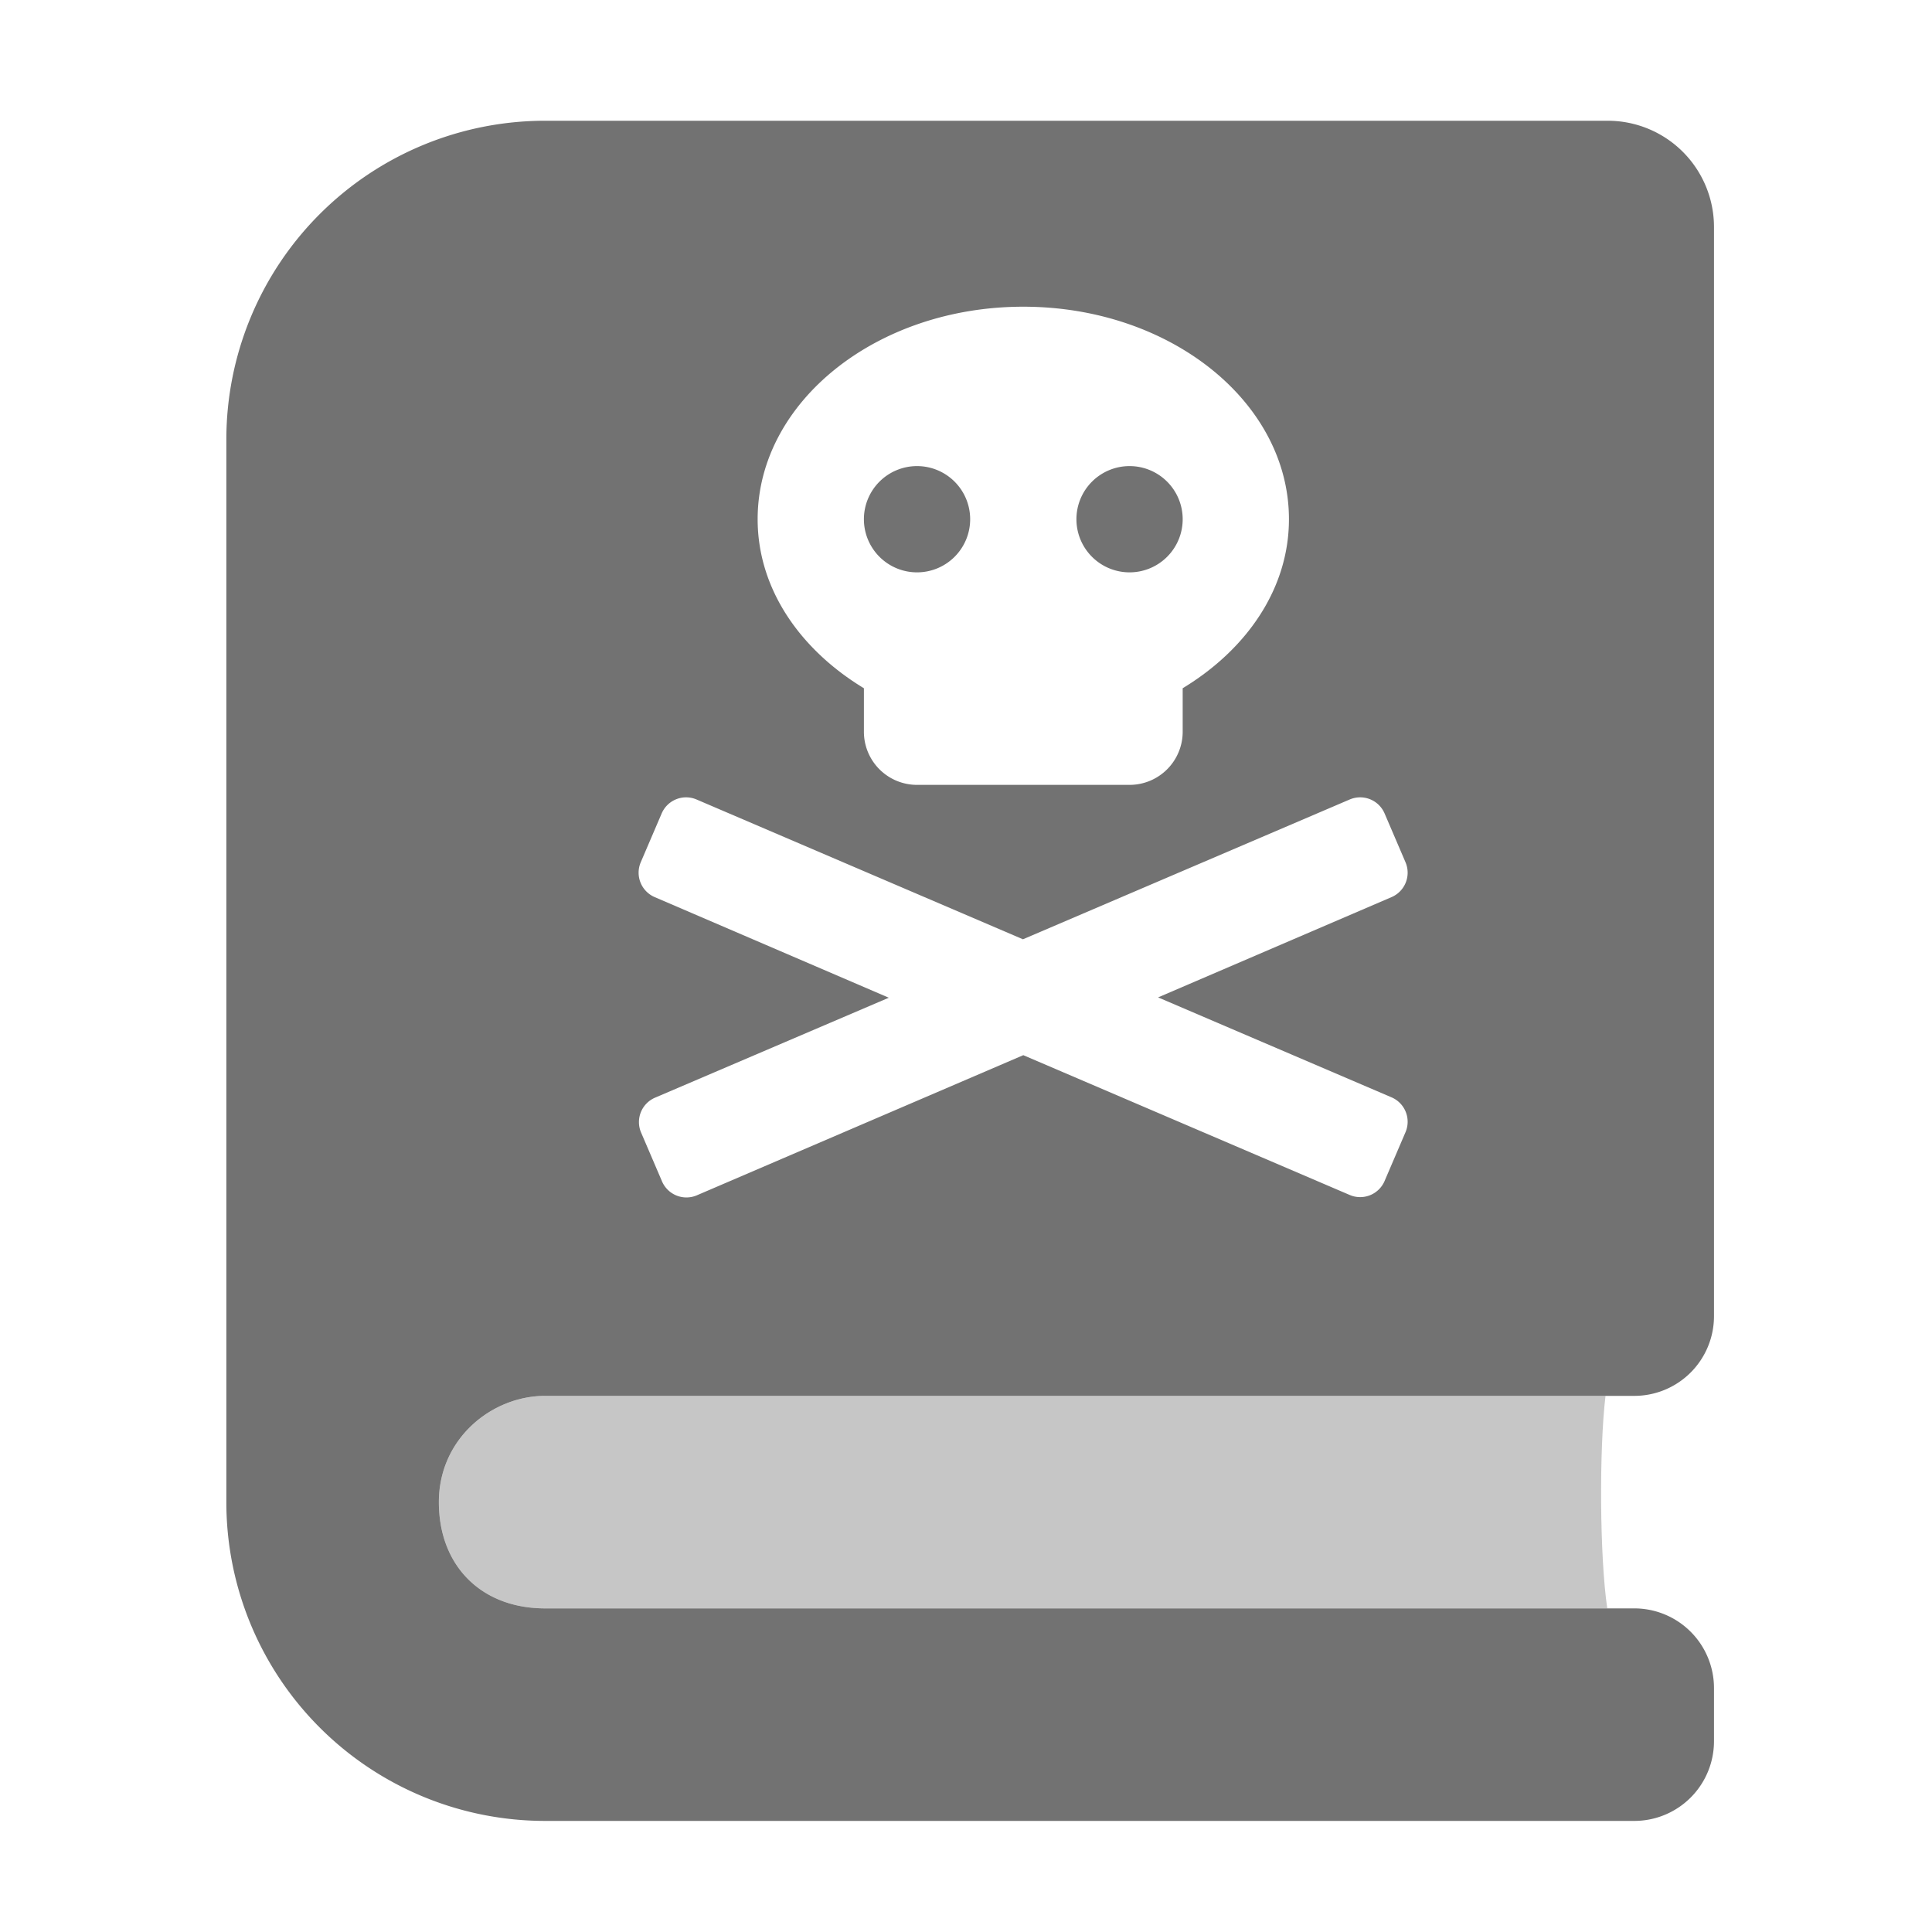 ﻿<?xml version='1.0' encoding='UTF-8'?>
<svg viewBox="-3.749 -2 32 32" xmlns="http://www.w3.org/2000/svg">
  <g transform="matrix(0.055, 0, 0, 0.055, 0, 0)">
    <defs>
      <style>.fa-secondary{opacity:.4}</style>
    </defs>
    <path d="M96, 448C76.8, 448 64, 435.2 64, 416C64, 396.8 80, 384 96, 384L415.33, 384C413.4, 400.24 413.57, 432.38 415.86, 448z" fill="#727272" opacity="0.4" fill-opacity="1" class="Black" />
    <path d="M208, 136A16 16 0 1 0 192, 120A16 16 0 0 0 208, 136zM96, 384L424, 384A24 24 0 0 0 448, 360L448, 32A32 32 0 0 0 416, 0L96, 0A96 96 0 0 0 0, 96L0, 416A96 96 0 0 0 96, 512L424, 512A24 24 0 0 0 448, 488L448, 472A24 24 0 0 0 424, 448L96, 448C76.8, 448 64, 435.2 64, 416C64, 396.8 80, 384 96, 384zM240, 56C284.2, 56 320, 84.7 320, 120C320, 140.9 307.3, 159.2 288, 170.9L288, 184A16 16 0 0 1 272, 200L208, 200A16 16 0 0 1 192, 184L192, 170.9C172.7, 159.2 160, 140.9 160, 120C160, 84.7 195.8, 56 240, 56zM124.8, 223.3L131.1, 208.6A8 8 0 0 1 141.6, 204.4L239.9, 246.5L338.3, 204.4A8 8 0 0 1 348.8, 208.6L355.1, 223.3A8 8 0 0 1 350.9, 233.8L280.6, 264L350.9, 294.1A8 8 0 0 1 355.1, 304.6L348.8, 319.3A8 8 0 0 1 338.3, 323.5L240, 281.4L141.7, 323.6A8 8 0 0 1 131.2, 319.4L124.9, 304.7A8 8 0 0 1 129.1, 294.2L199.5, 264.1L129, 233.8A8 8 0 0 1 124.8, 223.3zM272, 136A16 16 0 1 0 256, 120A16 16 0 0 0 272, 136z" fill="#727272" fill-opacity="1" class="Black" />
  </g>
</svg>